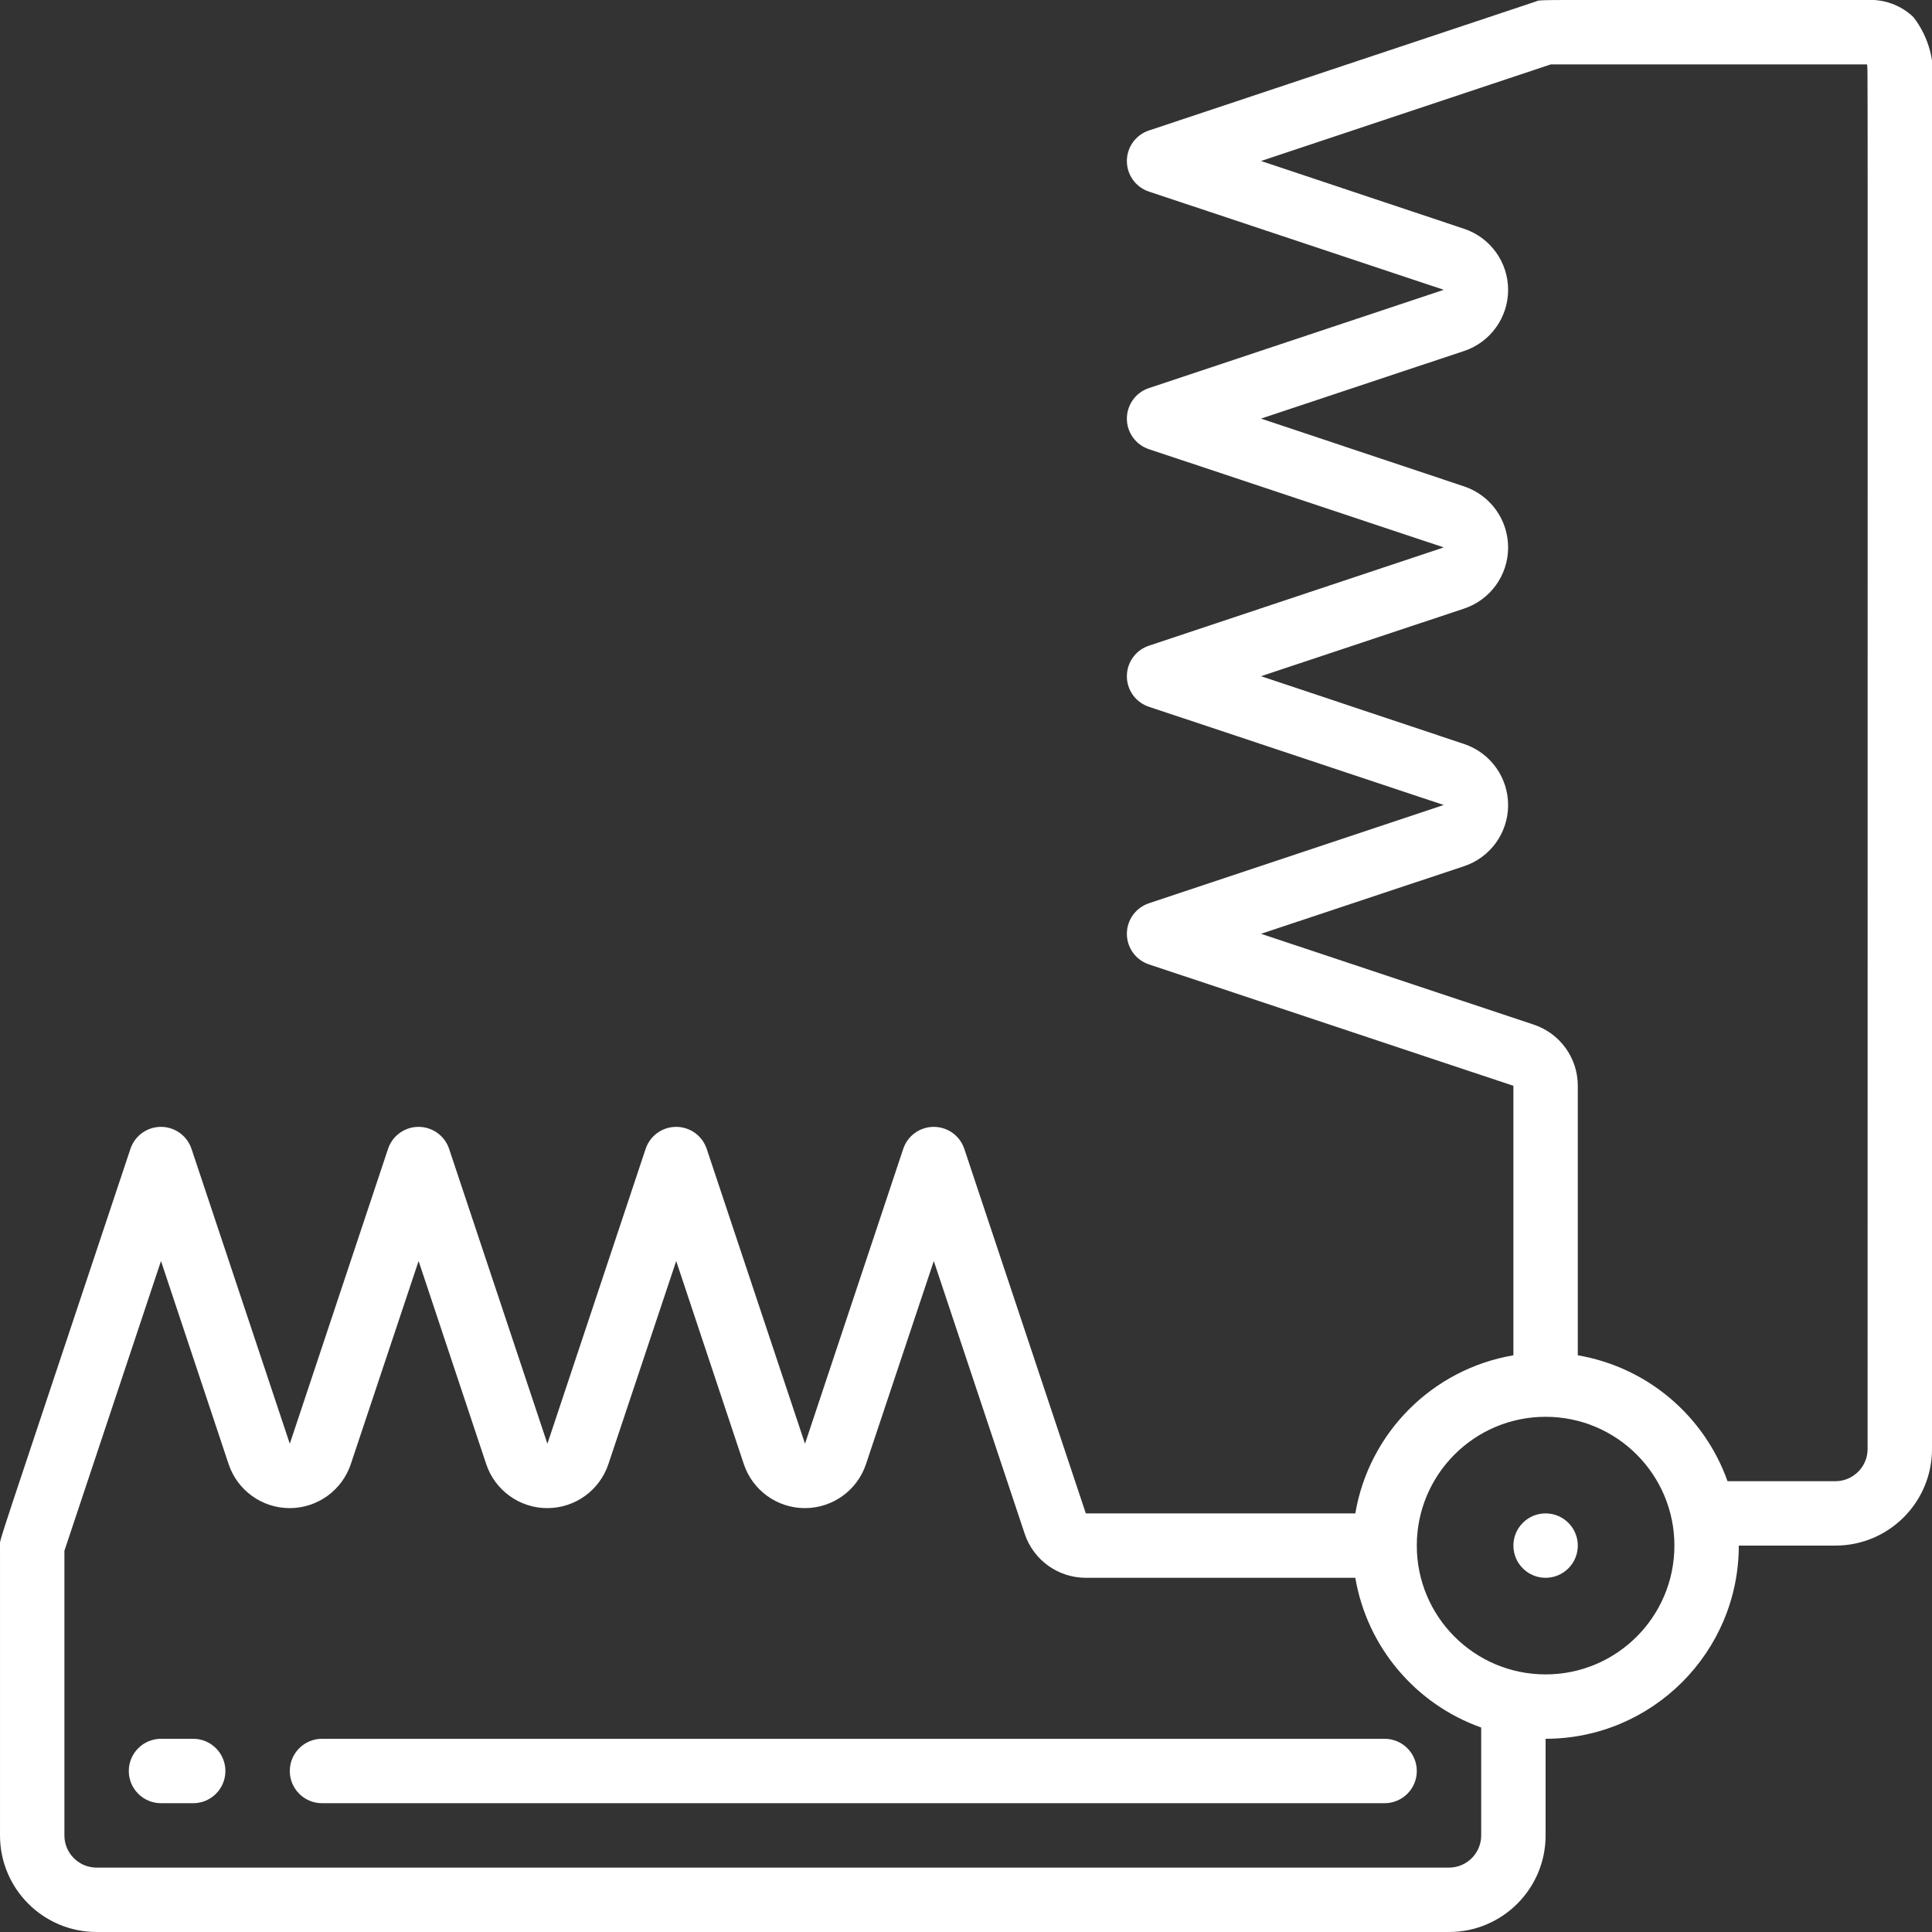 <svg height="512" viewBox="0 0 60 60" width="512" xmlns="http://www.w3.org/2000/svg"><rect x="0" y="0" width="60" height="60" fill="#333333" stroke="none"/><g id="014---Bear-Trap" transform="translate(-1 -1)"><path fill="white" id="Shape" d="m59 1c-10.939 0-10.1-.022-10.316.051l-12 4c-.41.135-.688.518-.688.95s.277.815.688.95l9.153 3.049-9.153 3.051c-.41.135-.688.518-.688.95s.277.815.688.95l9.153 3.049-9.153 3.051c-.41.135-.688.518-.688.95s.277.815.688.95l9.153 3.049-9.153 3.051c-.41.135-.688.518-.688.95s.277.815.688.95l11.316 3.77v8.369c-2.513.429-4.481 2.397-4.91 4.91h-8.369l-3.772-11.316c-.135-.41-.518-.688-.95-.688s-.815.277-.95.688l-3.049 9.153-3.051-9.153c-.135-.41-.518-.688-.95-.688s-.815.277-.95.688l-3.049 9.153-3.051-9.153c-.135-.41-.518-.688-.95-.688s-.815.277-.95.688l-3.049 9.153-3.051-9.153c-.135-.41-.518-.688-.95-.688s-.815.277-.95.688c-4.327 12.987-4.049 12.08-4.049 12.316v9c0 1.657 1.343 3 3 3h42c1.657 0 3-1.343 3-3v-3c3.312-.003 5.997-2.688 6-6h3c1.657 0 3-1.343 3-3v-42.248c.12-.788-.089-1.591-.578-2.221-.381-.365-.895-.557-1.422-.531zm-12 57c0 .552-.448 1-1 1h-42c-.552 0-1-.448-1-1v-8.838l3-9 2.1 6.308c.273.816 1.037 1.366 1.897 1.366.86 0 1.624-.55 1.897-1.366l2.106-6.308 2.1 6.308c.273.816 1.037 1.366 1.897 1.366s1.624-.55 1.897-1.366l2.106-6.308 2.1 6.308c.273.816 1.037 1.366 1.897 1.366s1.624-.55 1.897-1.366l2.106-6.308 2.823 8.471c.272.817 1.037 1.367 1.898 1.367h8.369c.366 2.143 1.862 3.921 3.91 4.65zm2-5c-2.209 0-4-1.791-4-4s1.791-4 4-4 4 1.791 4 4-1.791 4-4 4zm10-7c0 .552-.448 1-1 1h-3.35c-.729-2.048-2.507-3.544-4.65-3.91v-8.369c.001-.862-.55-1.627-1.367-1.9l-8.471-2.821 6.308-2.1c.816-.273 1.366-1.037 1.366-1.897s-.55-1.624-1.366-1.897l-6.308-2.106 6.308-2.1c.816-.273 1.366-1.037 1.366-1.897s-.55-1.624-1.366-1.897l-6.308-2.106 6.308-2.1c.816-.273 1.366-1.037 1.366-1.897 0-.86-.55-1.624-1.366-1.897l-6.308-2.106 9-3h9.819c.031.245.019-2.434.019 43z"/><path fill="white" id="Shape" d="m7 55h-1c-.552 0-1 .448-1 1s.448 1 1 1h1c.552 0 1-.448 1-1s-.448-1-1-1z"/><path fill="white" id="Shape" d="m44 55h-33c-.552 0-1 .448-1 1s.448 1 1 1h33c.552 0 1-.448 1-1s-.448-1-1-1z"/><circle fill="white" id="Oval" cx="49" cy="49" r="1"/></g></svg>